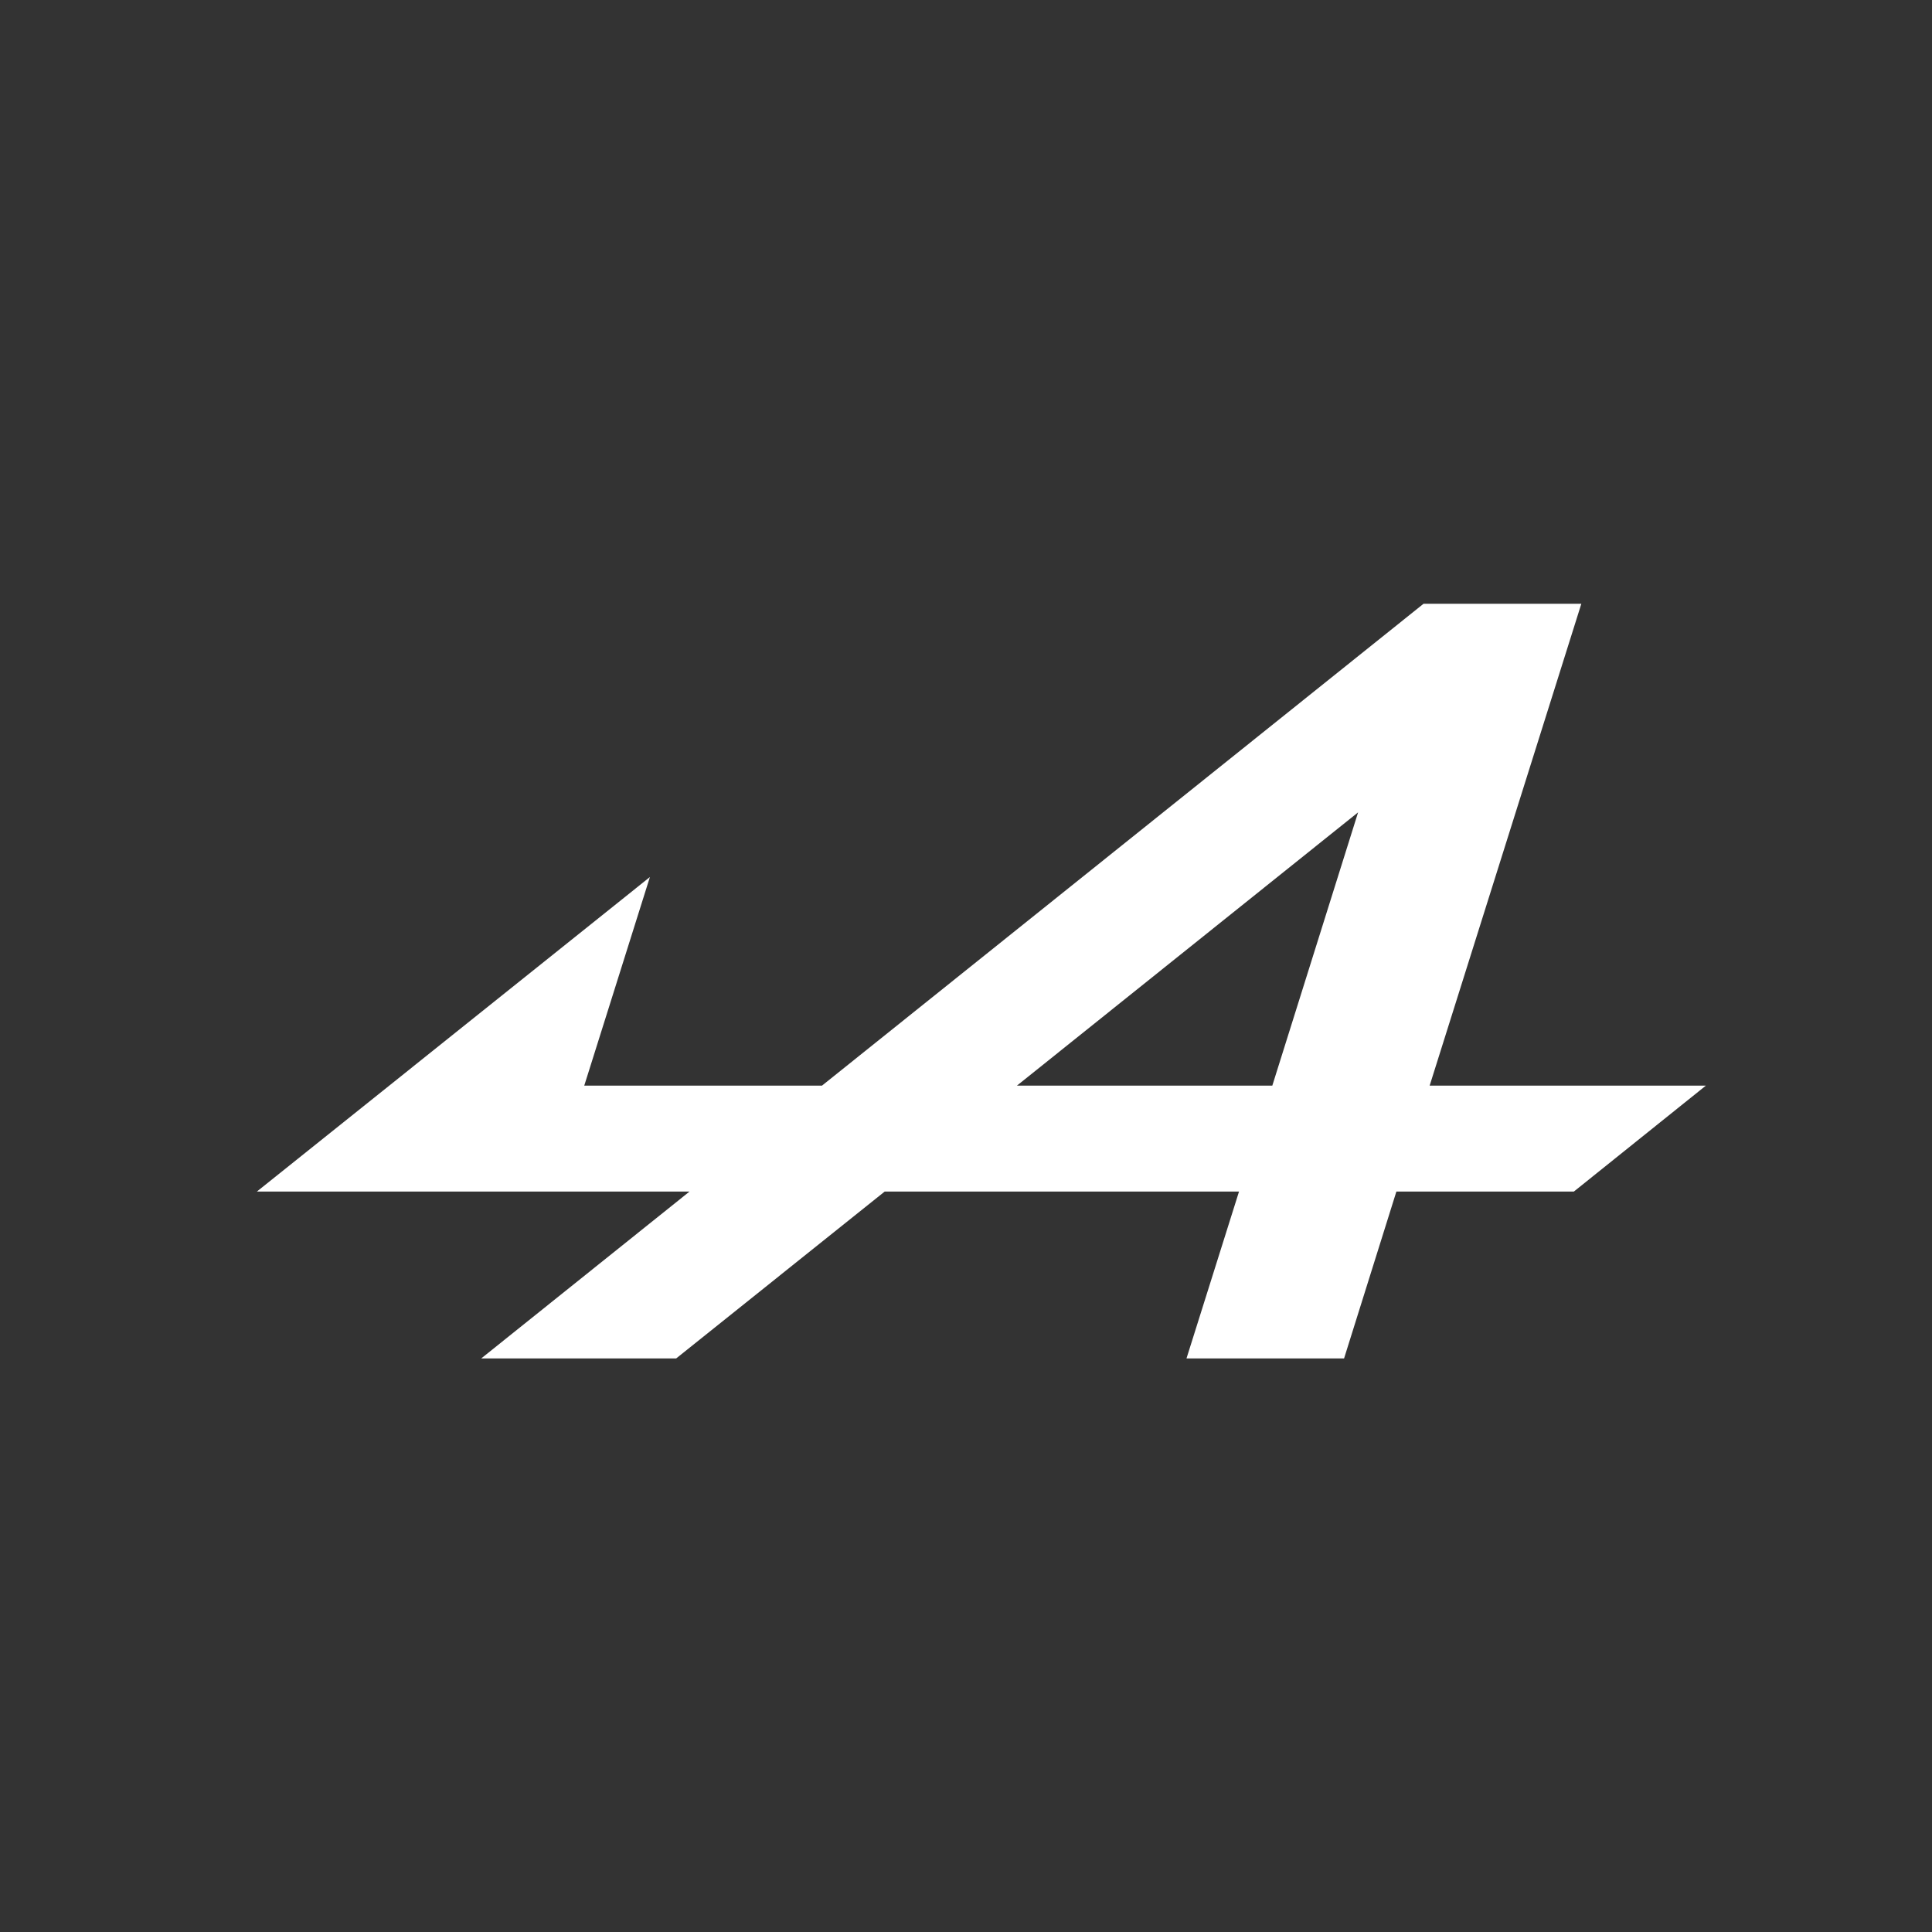 <svg width="64" height="64" viewBox="0 0 64 64" fill="none" xmlns="http://www.w3.org/2000/svg">
<rect x="0" y="0" width="64" height="64" fill="#333333" stroke="none"/>
<g clip-path="url(#clip0_5774_38)">
<path d="M47.359 35.963L52.384 20H47.157L27.229 35.963H19.354L21.529 29.053L8.509 39.472H22.841L15.941 45H22.399L29.306 39.472H41.044L39.304 45H44.524L46.257 39.472H52.136L56.509 35.963H47.359ZM42.147 35.963H33.687L44.989 26.91L42.147 35.963Z" fill="white"/>
</g>
<defs>
<clipPath id="clip0_5774_38">
<rect width="48" height="25" fill="white" transform="translate(8.509 20)"/>
</clipPath>
</defs>
</svg>
